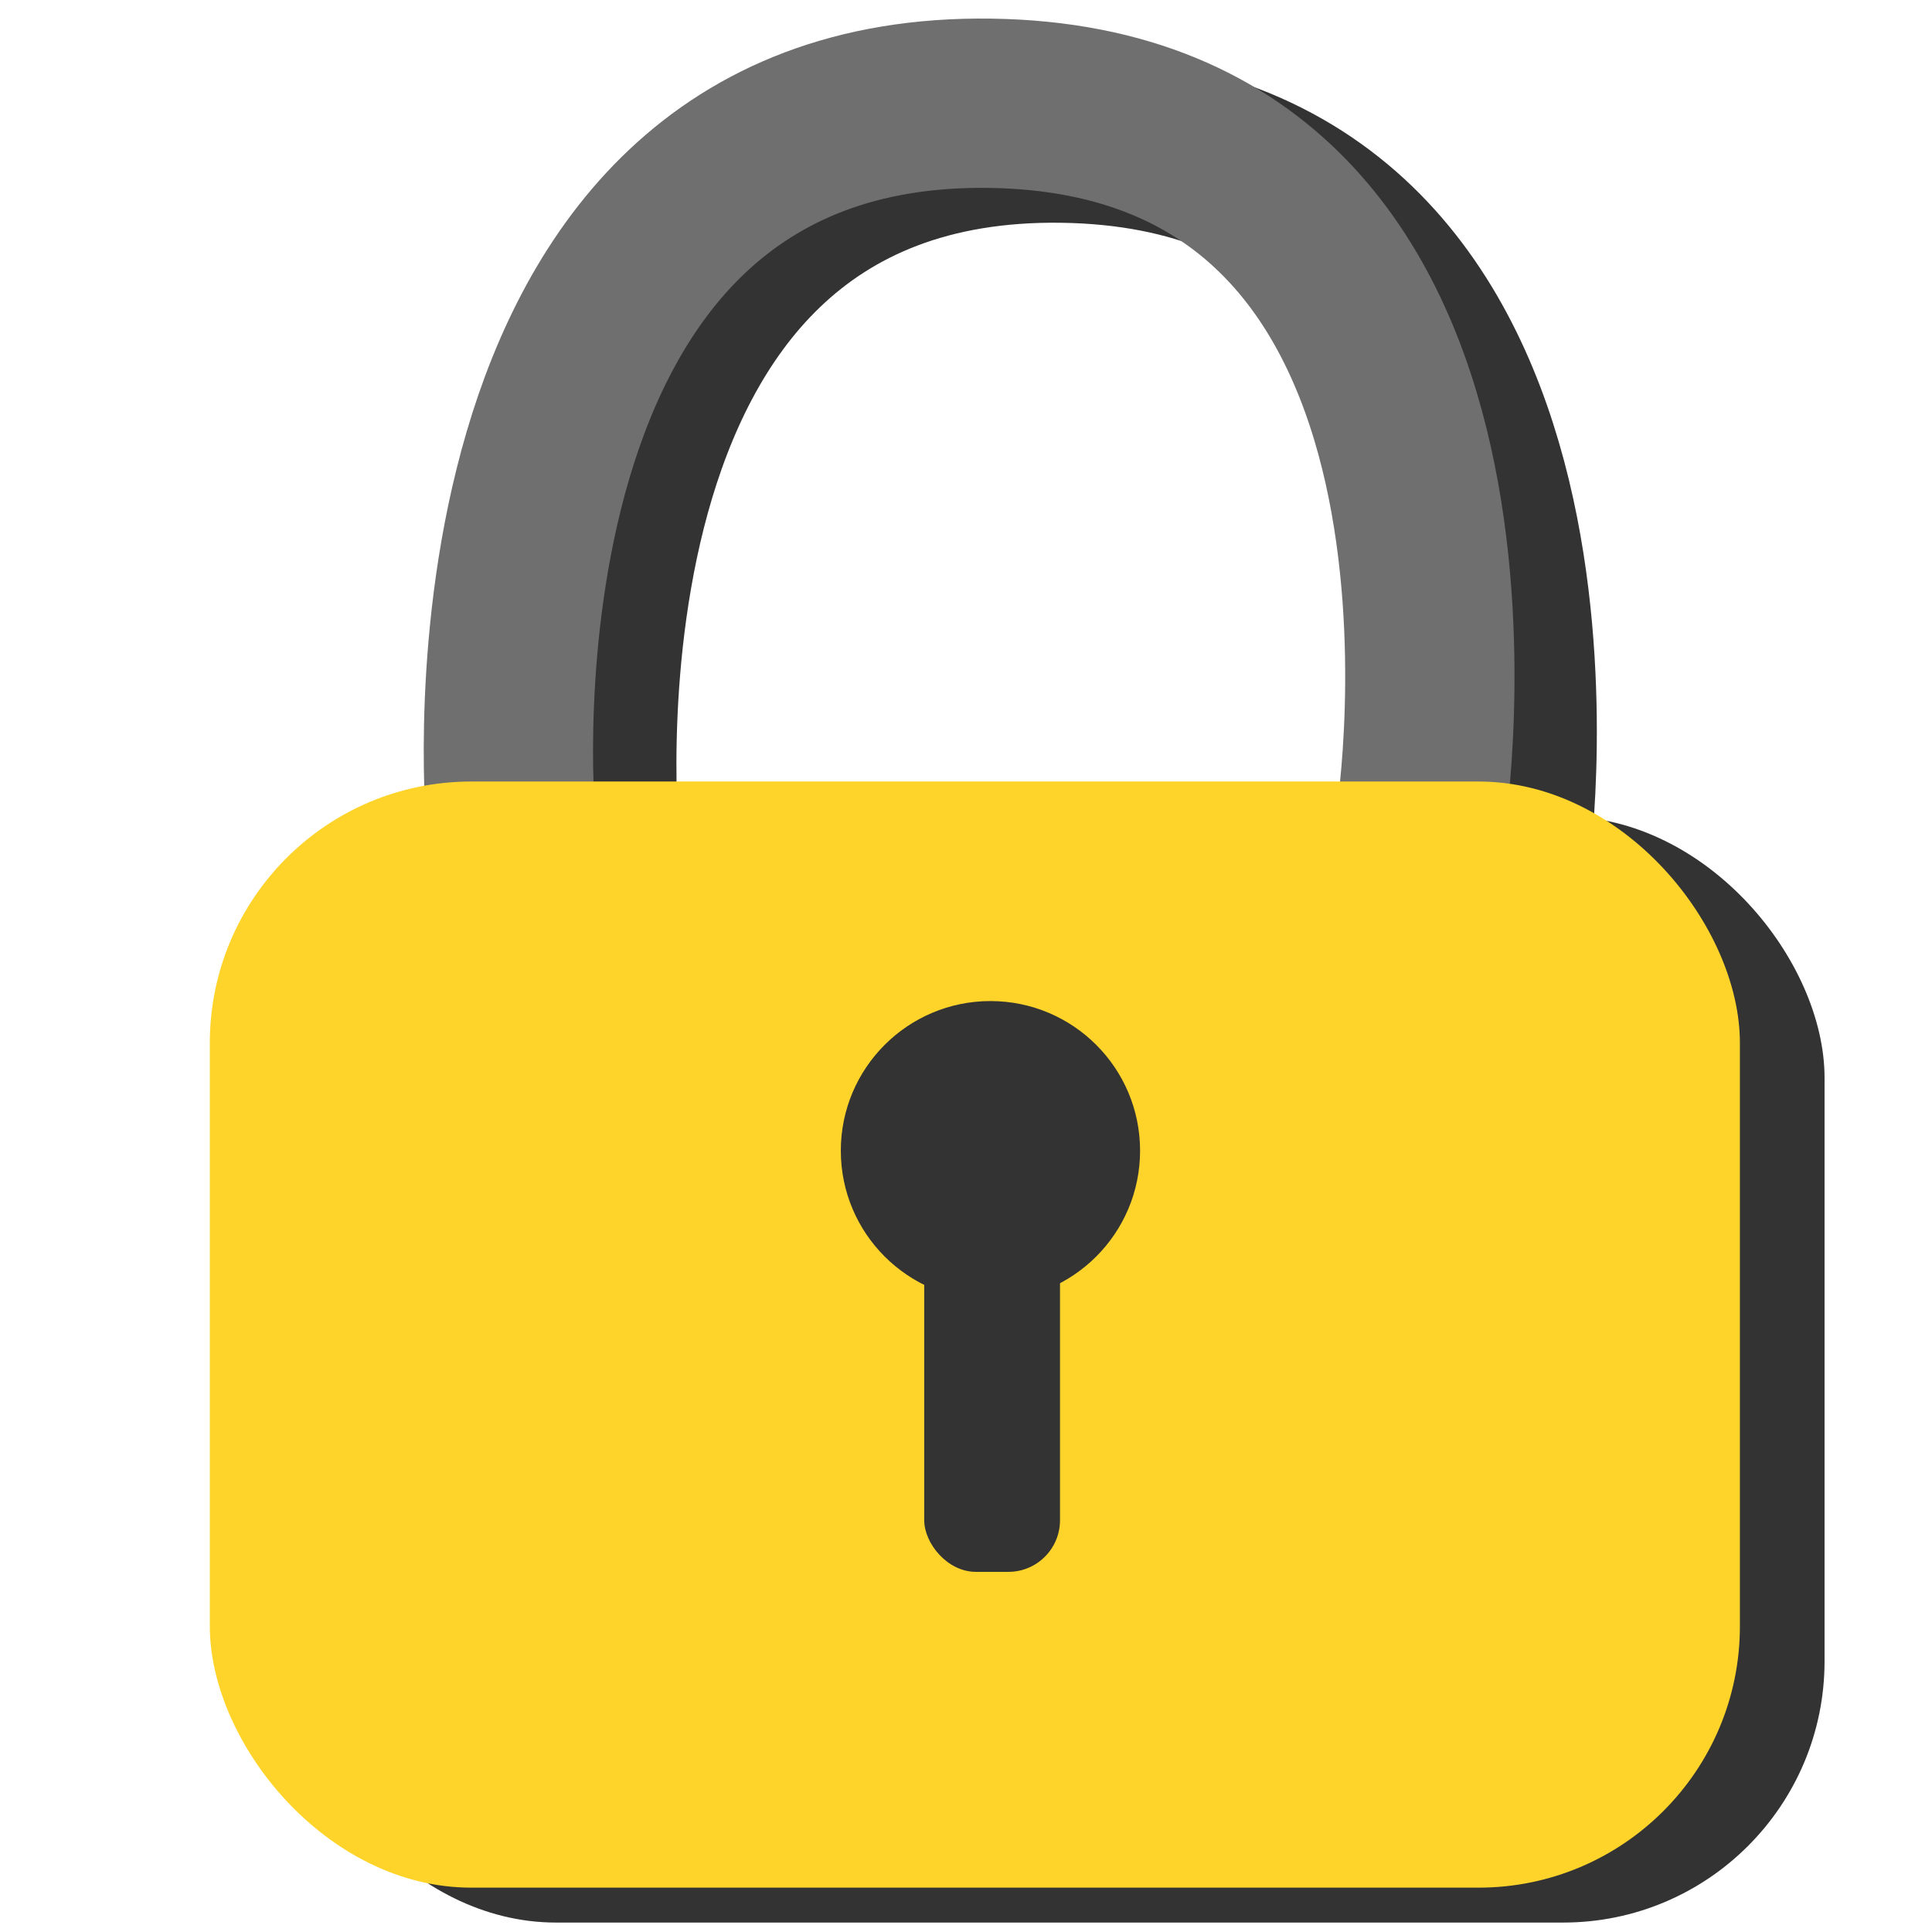 <?xml version="1.0" encoding="UTF-8" standalone="no"?>
<!-- Created with Inkscape (http://www.inkscape.org/) -->

<svg
   xmlns:dc="http://purl.org/dc/elements/1.1/"
   xmlns:cc="http://creativecommons.org/ns#"
   xmlns:rdf="http://www.w3.org/1999/02/22-rdf-syntax-ns#"
   xmlns:svg="http://www.w3.org/2000/svg"
   xmlns="http://www.w3.org/2000/svg"
   xmlns:sodipodi="http://sodipodi.sourceforge.net/DTD/sodipodi-0.dtd"
   xmlns:inkscape="http://www.inkscape.org/namespaces/inkscape"
   width="512"
   height="512"
   id="svg3392"
   version="1.1"
   inkscape:version="0.91 r13725"
   viewBox="0 0 512 512"
   sodipodi:docname="security-medium.svg">
  <defs
     id="defs3394" />
  <sodipodi:namedview
     id="base"
     pagecolor="#ffffff"
     bordercolor="#666666"
     borderopacity="1.0"
     inkscape:pageopacity="0.0"
     inkscape:pageshadow="2"
     inkscape:zoom="0.66691529"
     inkscape:cx="277.76487"
     inkscape:cy="243.83454"
     inkscape:current-layer="g3339"
     showgrid="true"
     inkscape:grid-bbox="true"
     inkscape:document-units="px"
     inkscape:window-width="641"
     inkscape:window-height="596"
     inkscape:window-x="0"
     inkscape:window-y="116"
     inkscape:window-maximized="0" />
  <g
     id="layer1"
     inkscape:label="Layer 1"
     inkscape:groupmode="layer"
     transform="translate(0,464)">
    <g
       id="g4140"
       transform="matrix(13.196,0,0,13.196,-84.048,-569.766)">
      <g
         id="g3339">
        <g
           id="g4141"
           transform="translate(1.97,0.152)">
          <path
             style="fill:none;fill-rule:evenodd;stroke:#333333;stroke-width:3.4;stroke-linecap:butt;stroke-linejoin:miter;stroke-miterlimit:4;stroke-dasharray:none;stroke-opacity:1"
             d="m 16.349,24.911 c 0,0 -1.46,-14.432 9.391,-14.274 10.85,0.158 8.89,14.399 8.89,14.399 l 0,-0.125"
             id="path6440"
             inkscape:connector-curvature="0"
             sodipodi:nodetypes="czcc" />
          <rect
             style="opacity:1;fill:#333333;fill-opacity:1;fill-rule:evenodd;stroke:none;stroke-width:0.342;stroke-miterlimit:4;stroke-dasharray:none;stroke-dashoffset:0;stroke-opacity:1"
             id="rect6442"
             width="30.728"
             height="22.214"
             x="10.313"
             y="24.259"
             ry="5.25" />
          <path
             sodipodi:nodetypes="czcc"
             inkscape:connector-curvature="0"
             id="path6438"
             d="m 14.649,24.211 c 0,0 -1.209,-14.432 9.641,-14.274 10.85,0.158 8.639,14.399 8.639,14.399 l 0,-0.125"
             style="fill:none;fill-opacity:1;fill-rule:evenodd;stroke:#6f6f6f;stroke-width:3.4;stroke-linecap:butt;stroke-linejoin:miter;stroke-miterlimit:4;stroke-dasharray:none;stroke-opacity:1" />
          <rect
             ry="5.25"
             y="23.558"
             x="8.613"
             height="22.214"
             width="30.728"
             id="rect6432"
             style="opacity:1;fill:#ffd42a;fill-opacity:1;fill-rule:evenodd;stroke:none;stroke-width:0.342;stroke-miterlimit:4;stroke-dasharray:none;stroke-dashoffset:0;stroke-opacity:1" />
          <circle
             r="3.005"
             cy="30.972"
             cx="24.29"
             id="path6434"
             style="opacity:1;fill:#333333;fill-opacity:1;fill-rule:evenodd;stroke:none;stroke-width:0.395;stroke-miterlimit:4;stroke-dasharray:none;stroke-dashoffset:0;stroke-opacity:1" />
          <rect
             ry="1.037"
             y="31.135"
             x="22.96"
             height="8.295"
             width="2.727"
             id="rect4149"
             style="opacity:1;fill:#333333;fill-opacity:1;fill-rule:evenodd;stroke:none;stroke-width:0.084;stroke-linecap:round;stroke-linejoin:bevel;stroke-miterlimit:4;stroke-dasharray:none;stroke-dashoffset:0;stroke-opacity:1" />
        </g>
      </g>
    </g>
  </g>
</svg>
